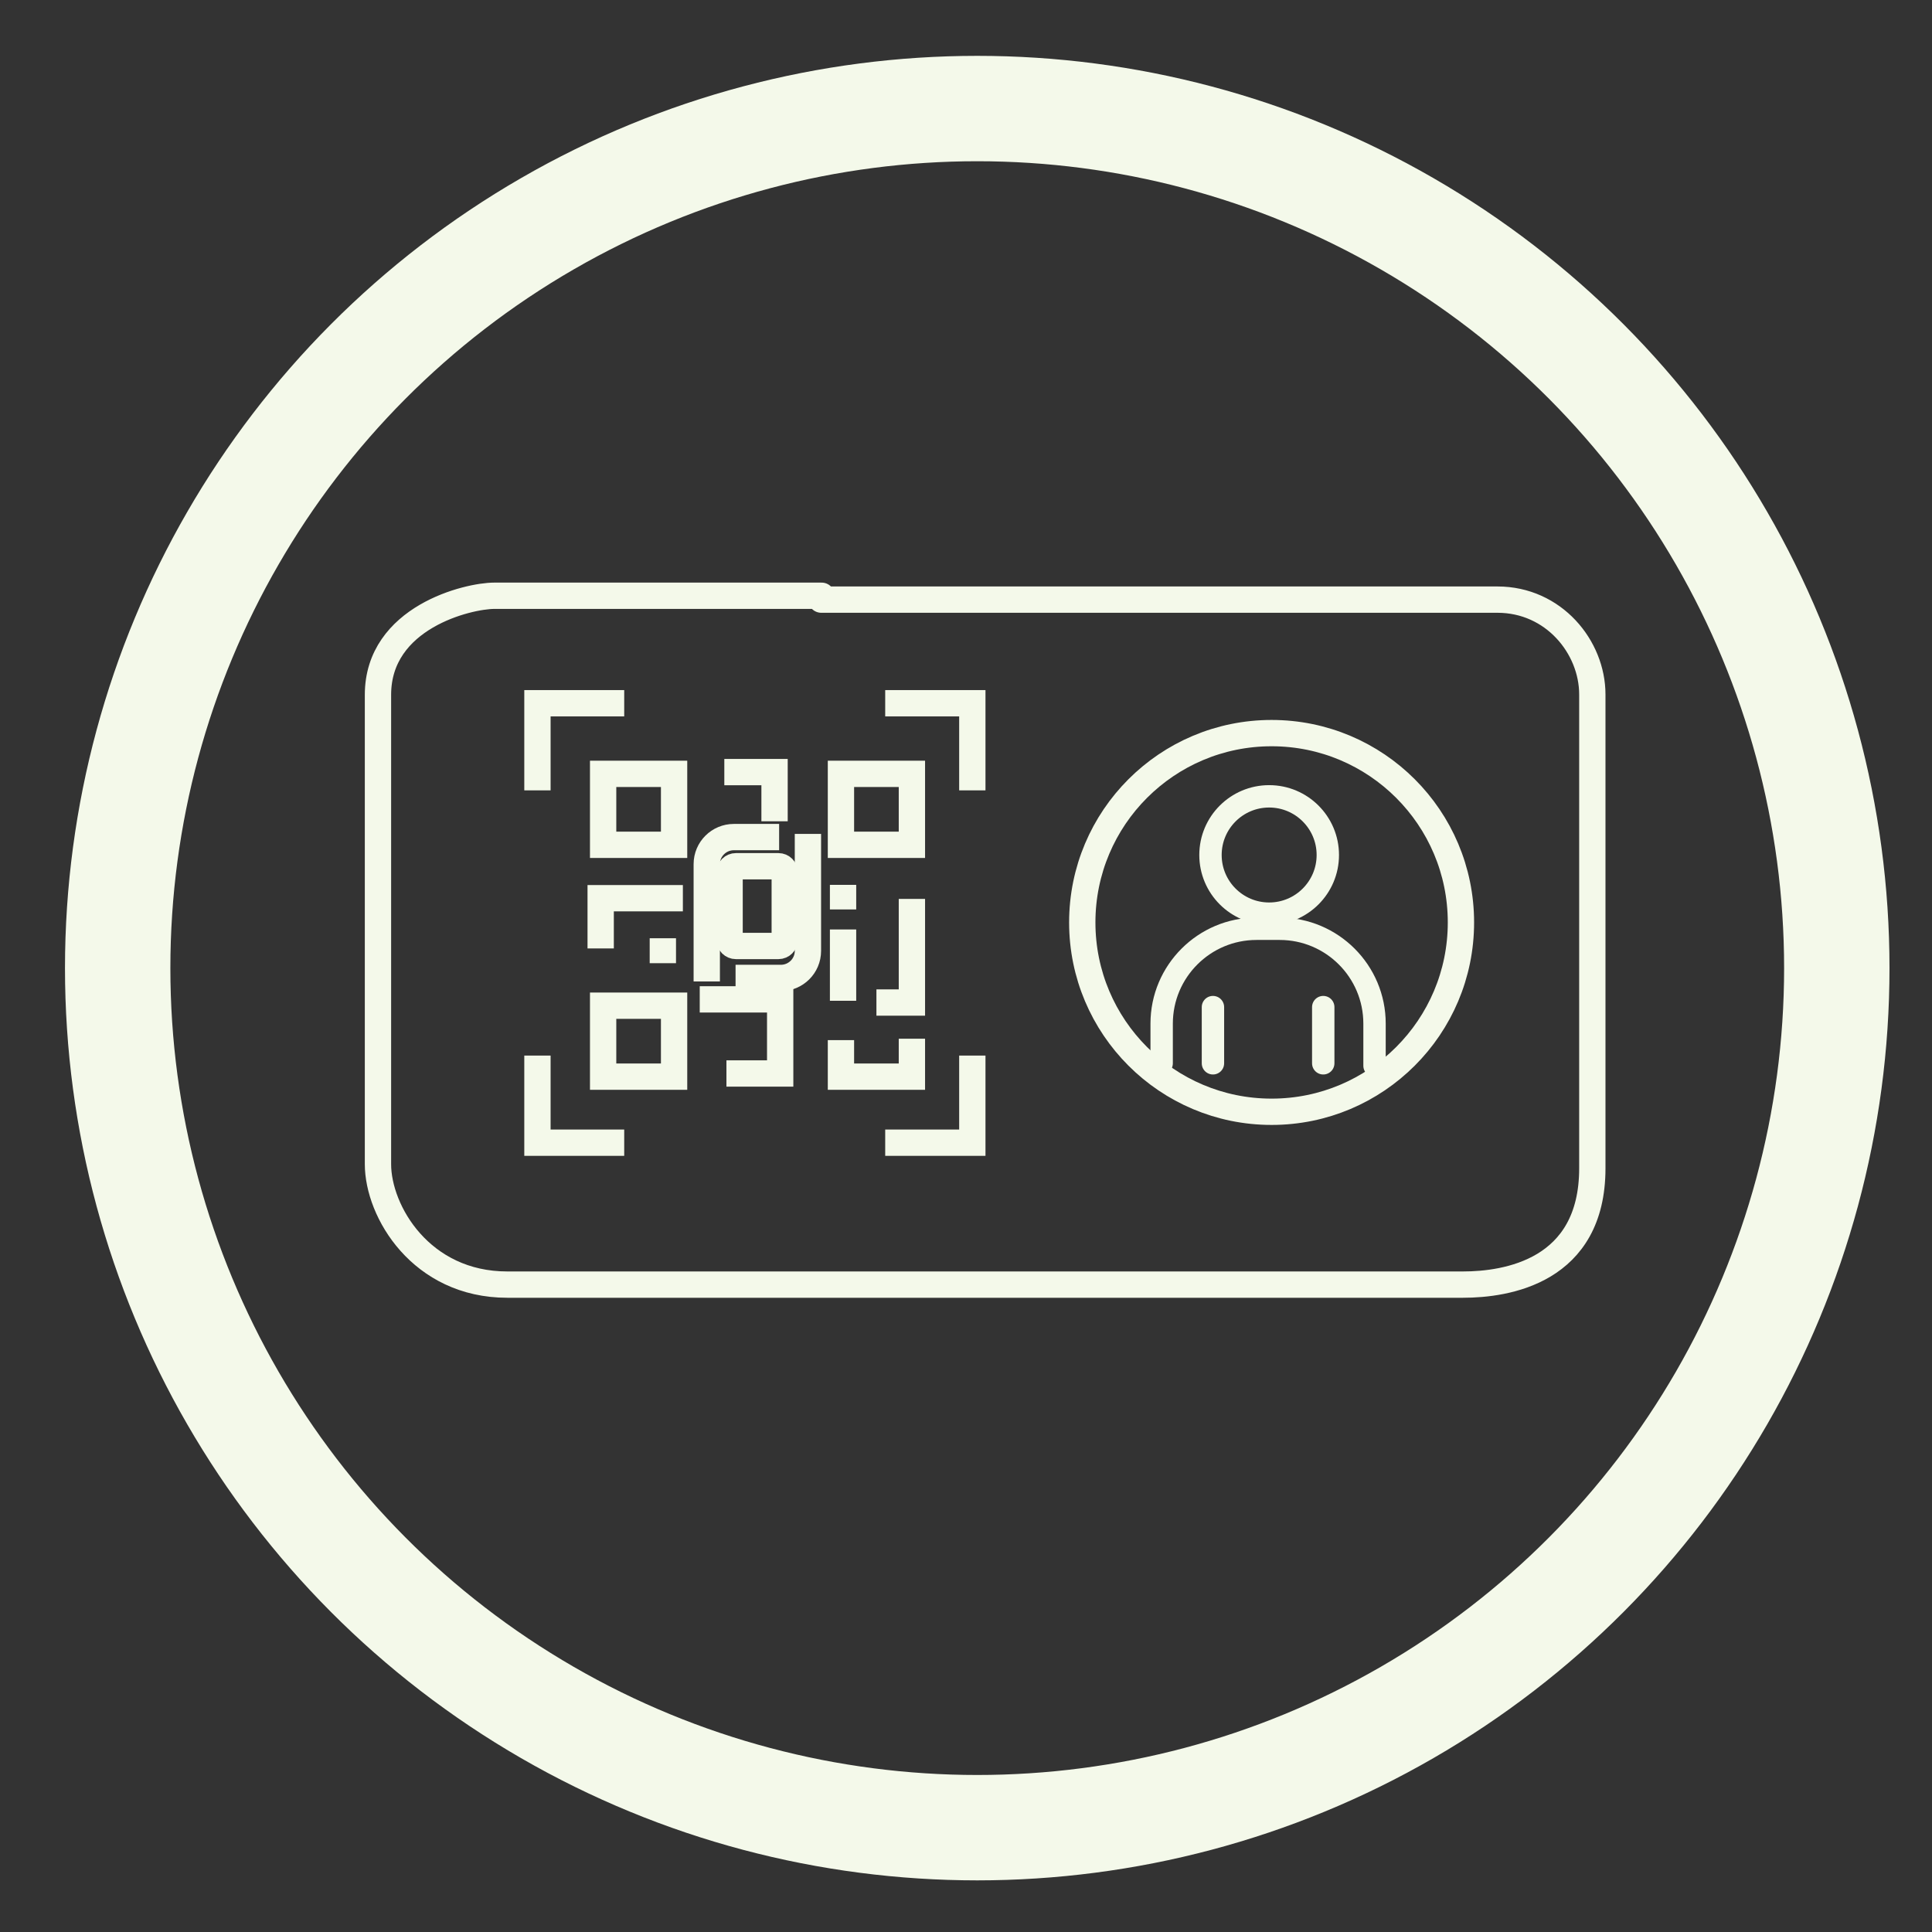 <?xml version="1.0" encoding="utf-8"?>
<!-- Generator: Adobe Illustrator 24.0.1, SVG Export Plug-In . SVG Version: 6.00 Build 0)  -->
<svg version="1.1" id="Layer_1" xmlns="http://www.w3.org/2000/svg" xmlns:xlink="http://www.w3.org/1999/xlink" x="0px" y="0px"
	 viewBox="0 0 55 55" style="enable-background:new 0 0 55 55;" xml:space="preserve">
<rect x="0" y="0" width="55" height="55" fill="#333333" stroke="none"/>
<style type="text/css">
	.st0{fill:none;stroke:#F4F9EA;stroke-width:3;stroke-miterlimit:10;}
	.st1{fill:none;stroke:#F4F9EA;stroke-width:0.749;stroke-linecap:round;stroke-linejoin:round;stroke-miterlimit:10;}
	.st2{fill-rule:evenodd;clip-rule:evenodd;fill:none;stroke:#F4F9EA;stroke-width:0.749;stroke-miterlimit:10;}
	.st3{fill:none;stroke:#F4F9EA;stroke-width:0.749;stroke-miterlimit:10;}
	.st4{fill:none;stroke:#F4F9EA;stroke-width:0.637;stroke-linecap:round;stroke-linejoin:round;stroke-miterlimit:10;}
</style>
<circle class="st0" cx="27.82" cy="27.56" r="24.47"/>
<g>
	<g>
		<g>
			<path class="st1" d="M23.39,16.96c0,0-8.58,0-9.32,0s-3.31,0.61-3.31,2.82s0,12.01,0,13.36c0,1.35,1.23,3.43,3.68,3.43h1.84
				h19.49c2.09,0,5.1,0,5.88,0c1.23,0,3.68-0.37,3.68-3.31s0-12.14,0-13.49c0-1.35-1.1-2.7-2.7-2.7s-19.25,0-19.25,0"/>
			<g>
				<g>
					<g>
						<path class="st2" d="M20.95,24.66h1.21c0.1,0,0.18,0.08,0.18,0.18v1.91c0,0.1-0.08,0.18-0.18,0.18h-1.21
							c-0.1,0-0.18-0.08-0.18-0.18v-1.91C20.77,24.74,20.85,24.66,20.95,24.66z"/>
					</g>
					<rect x="17.17" y="22.03" class="st2" width="2.02" height="2.02"/>
					<rect x="23.94" y="22.03" class="st2" width="2.02" height="2.02"/>
					<rect x="17.17" y="28.63" class="st2" width="2.02" height="2.02"/>
					<polyline class="st2" points="23.94,29.61 23.94,30.65 25.96,30.65 25.96,29.57 					"/>
					<polyline class="st2" points="24.95,28.54 25.96,28.54 25.96,25.59 					"/>
					<line class="st2" x1="24" y1="25.89" x2="24" y2="25.19"/>
					<line class="st2" x1="24" y1="28.49" x2="24" y2="26.46"/>
					<line class="st2" x1="18.87" y1="27.42" x2="18.87" y2="26.71"/>
					<polyline class="st2" points="19.92,28.45 22.21,28.45 22.21,30.56 20.68,30.56 					"/>
					<polyline class="st2" points="19.44,25.57 17.1,25.57 17.1,27 					"/>
					<polyline class="st2" points="20.62,21.98 22.05,21.98 22.05,23.38 					"/>
					<polyline class="st2" points="25.2,20.02 27.68,20.02 27.68,22.5 					"/>
					<polyline class="st2" points="17.77,20.02 15.3,20.02 15.3,22.5 					"/>
					<polyline class="st2" points="25.2,32.53 27.68,32.53 27.68,30.05 					"/>
					<polyline class="st2" points="17.77,32.53 15.3,32.53 15.3,30.05 					"/>
				</g>
				<path class="st3" d="M20.12,27.94V24.6c0-0.43,0.35-0.77,0.77-0.77h1.29"/>
				<path class="st3" d="M23,23.74v3.33c0,0.43-0.35,0.77-0.77,0.77h-1.29"/>
			</g>
			<circle class="st1" cx="36.2" cy="26.26" r="5.39"/>
		</g>
	</g>
	<g>
		<circle class="st4" cx="36.13" cy="24.34" r="1.67"/>
		<path class="st4" d="M33.07,30.27v-1.13c0-1.49,1.21-2.7,2.7-2.7h0.66c1.49,0,2.7,1.21,2.7,2.7v1.2"/>
		<line class="st4" x1="34.53" y1="28.67" x2="34.53" y2="30.27"/>
		<line class="st4" x1="37.67" y1="28.67" x2="37.67" y2="30.27"/>
	</g>
</g>
</svg>
